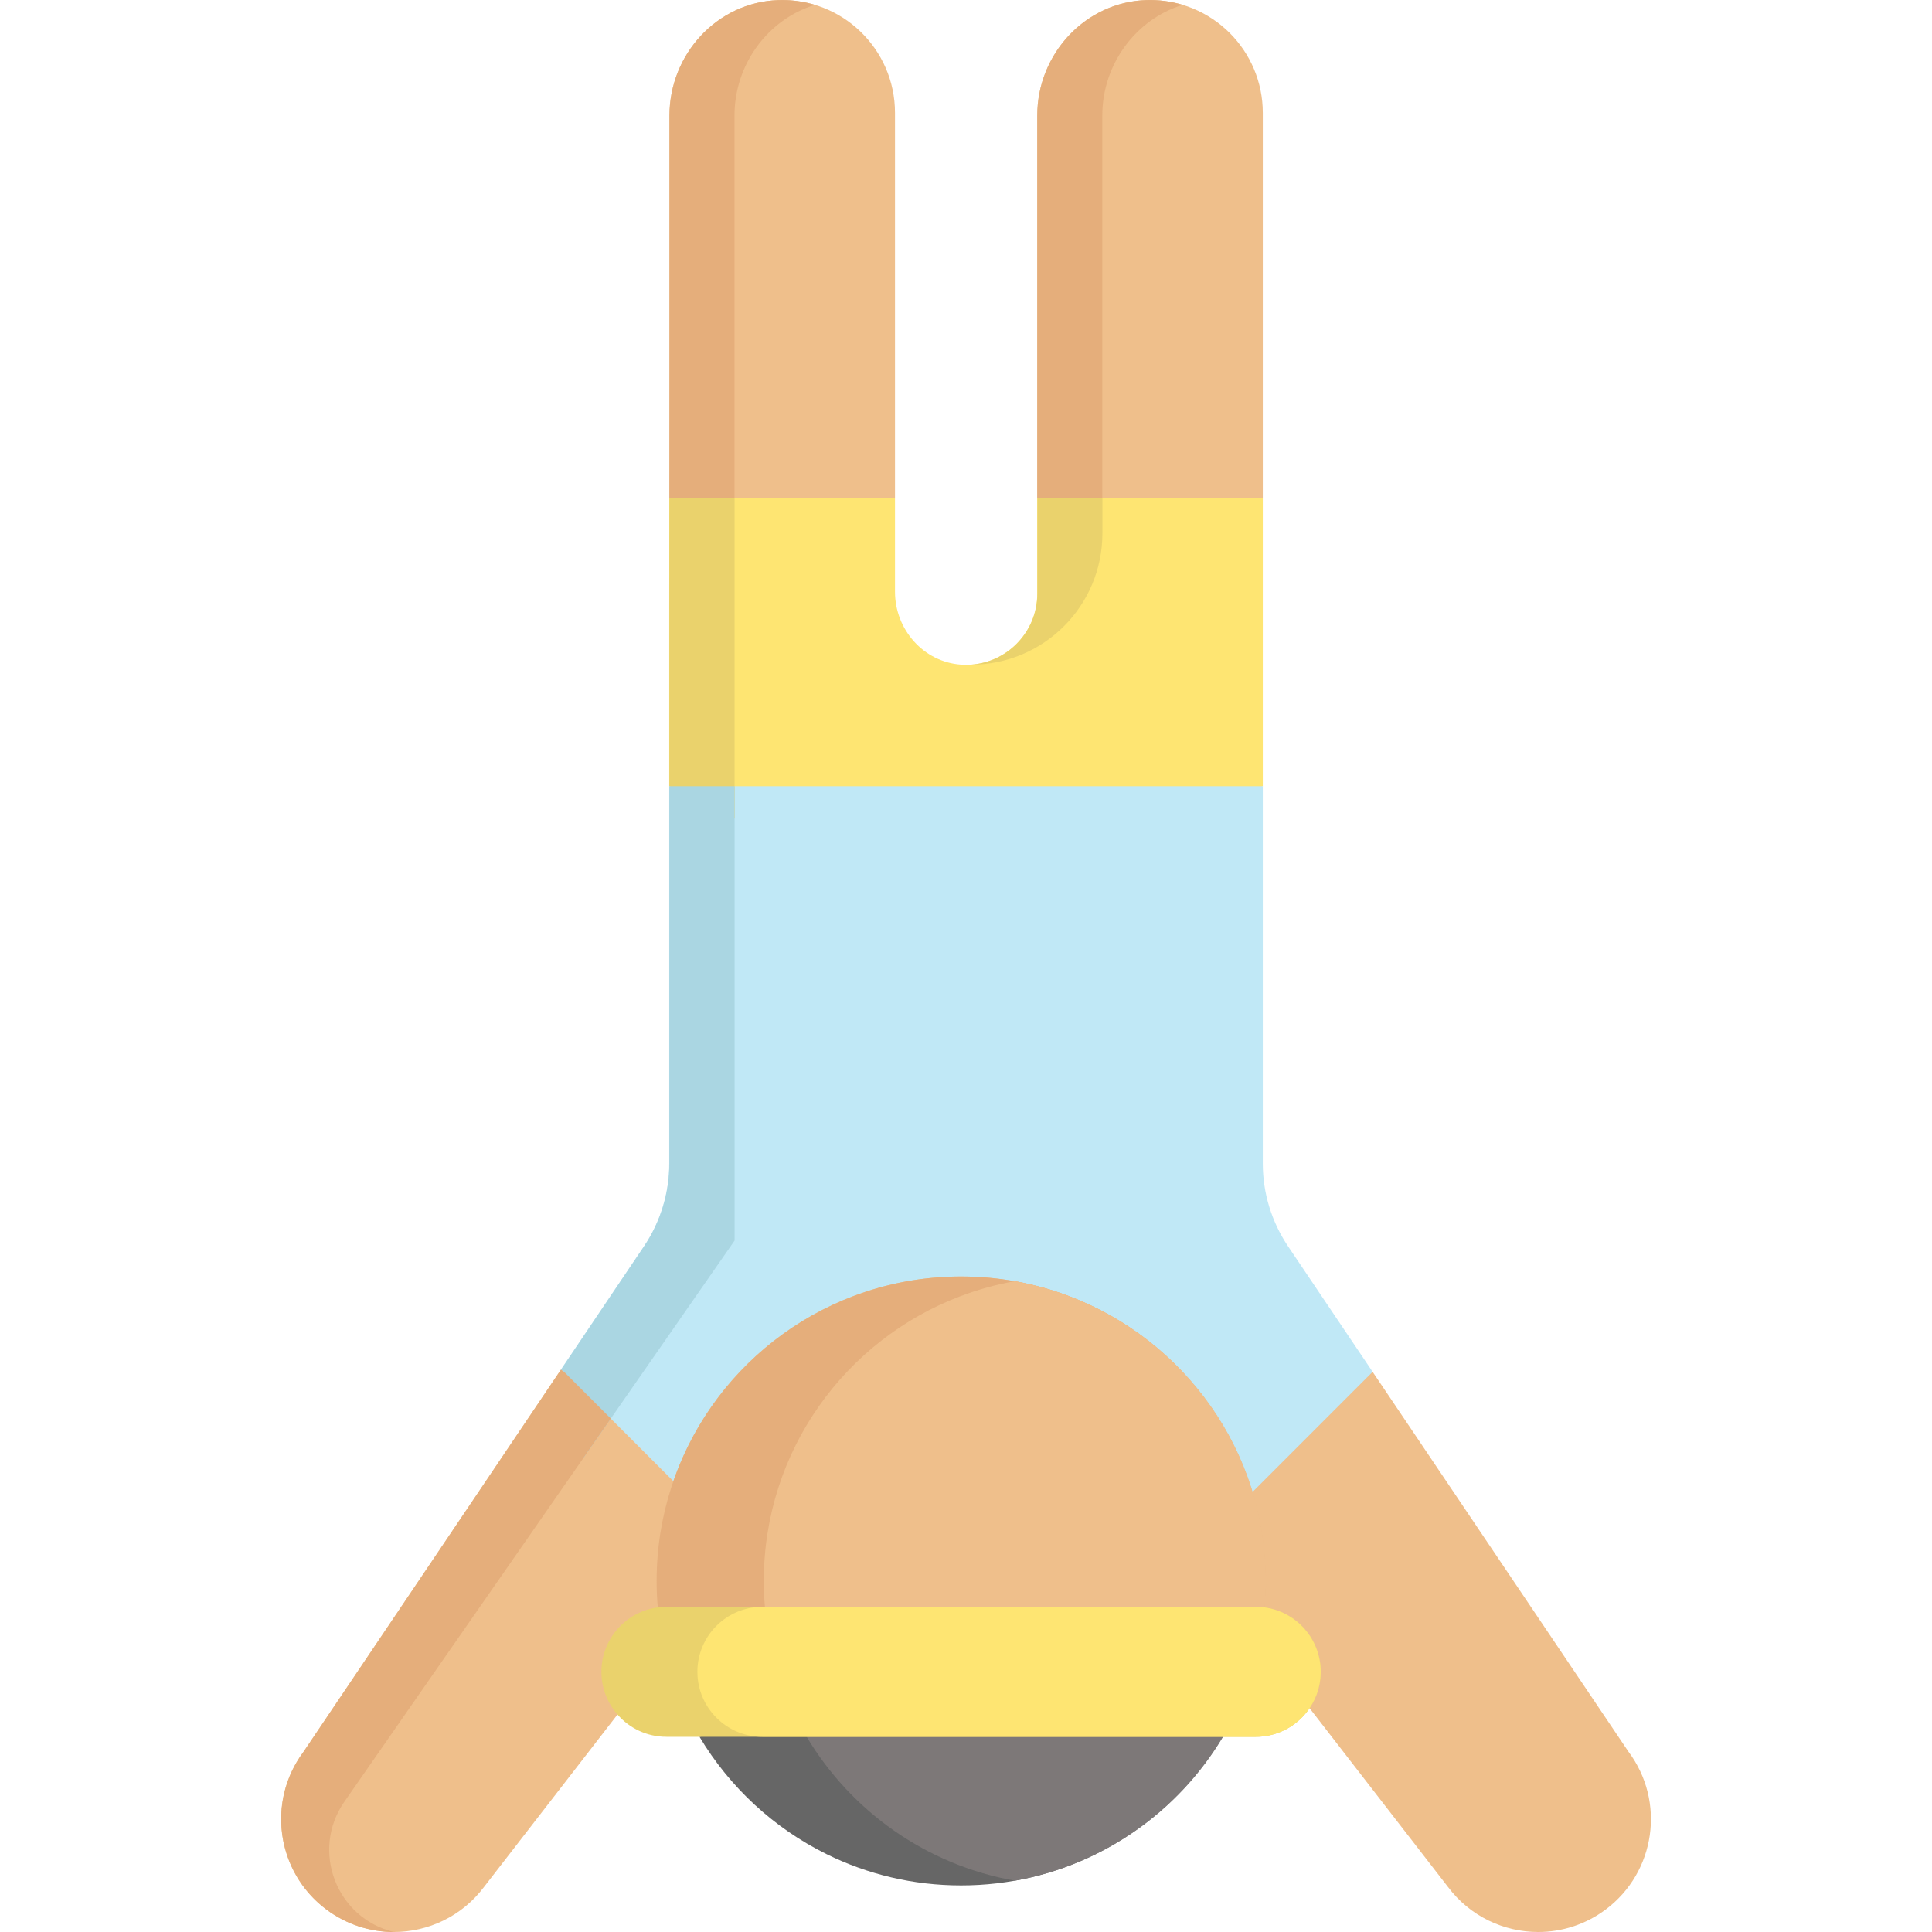 <?xml version="1.0" encoding="iso-8859-1"?>
<!-- Generator: Adobe Illustrator 19.0.0, SVG Export Plug-In . SVG Version: 6.00 Build 0)  -->
<svg version="1.1" id="Layer_1" xmlns="http://www.w3.org/2000/svg" xmlns:xlink="http://www.w3.org/1999/xlink" x="0px" y="0px"
	 viewBox="0 0 512 512" style="enable-background:new 0 0 512 512;" xml:space="preserve">
<g>
	<path style="fill:#EFBF8B;" d="M177.408,95.125l-0.037,36.921h0.037l35.928,16.808l23.847-16.808V29.898
		c0-16.873-13.968-30.484-30.977-29.869c-16.196,0.566-28.798,14.375-28.798,30.583L177.408,95.125L177.408,95.125z"/>
	<path style="fill:#EFBF8B;" d="M274.88,30.562v101.484l26.247,13.525l33.528-13.525V29.898c0-8.258-3.348-15.728-8.75-21.143
		c-5.526-5.514-13.193-8.886-21.66-8.75C287.827,0.287,274.88,14.145,274.88,30.562z"/>
</g>
<g>
	<path style="fill:#E5AE7B;" d="M194.65,30.611v101.434l19.678,19.194l-9.259,7.776l-27.65-26.968V30.613
		c0-16.208,12.602-30.017,28.798-30.583c3.399-0.123,6.674,0.331,9.743,1.257C203.531,5.097,194.65,17.007,194.65,30.611z"/>
	<path style="fill:#E5AE7B;" d="M292.122,30.611v101.434L311.8,151.24l-9.259,7.776l-27.65-26.968V30.613
		c0-16.208,12.602-30.017,28.798-30.583c3.399-0.123,6.674,0.331,9.743,1.257C301.003,5.097,292.122,17.007,292.122,30.611z"/>
</g>
<path style="fill:#FEE572;" d="M177.347,162.53v45.819h0.062l80.233,29.934l77.014-29.934V162.53v-30.484H274.88v25.291
	c0,5.206-2.117,9.907-5.526,13.316c-3.692,3.692-8.923,5.87-14.645,5.477c-9.969-0.677-17.525-9.316-17.525-19.297v-24.786h-59.775
	h-0.037L177.347,162.53z"/>
<path style="fill:#C0E8F6;" d="M148.622,362.987l0.849,0.566l12.996,56.874c10.941-31.567,149.936-36.364,159.991-3.282
	l16.387-14.746l24.916-38.847l-22.411-33.266c-4.357-6.486-6.695-14.116-6.695-21.931V208.348H177.408h-0.062v100.007
	c0,7.815-2.326,15.445-6.695,21.931L148.622,362.987z"/>
<path style="fill:#EFBF8B;" d="M80.452,464.2l68.169-101.213l0.849,0.566l28.971,28.971c10.941-31.567,40.945-54.237,76.242-54.237
	c36.38,0,67.135,24.073,77.19,57.154h0.012l31.875-31.887L431.547,464.2c9.895,13.205,7.2,31.937-6.006,41.832
	c-5.378,4.024-11.667,5.969-17.894,5.969c-9.095,0-18.079-4.135-23.949-11.975l-36.638-47.333
	c1.846-2.745-186.07-1.341-183.424,1.686l-35.333,45.647c-5.87,7.84-14.855,11.975-23.949,11.975
	c-6.227,0-12.516-1.944-17.894-5.969C73.254,496.137,70.559,477.405,80.452,464.2z"/>
<path style="fill:#666666;" d="M324.022,460.274l-72.931-13.452l-65.719,13.452c7.987,13.365,19.728,24.233,33.758,31.137
	c10.732,5.28,22.793,8.246,35.567,8.246c12.775,0,24.836-2.966,35.567-8.246C304.294,484.506,316.035,473.639,324.022,460.274z"/>
<path style="fill:#E5AE7B;" d="M226.083,343.517c-30.435,11.544-52.071,40.97-52.071,75.454c0,2.363,0.098,4.701,0.308,7.003
	c0.751-0.111,1.514-0.16,2.289-0.16l73.698,12.611l82.466-12.611c0.788,0,1.551,0.049,2.301,0.16
	c0.209-2.301,0.308-4.64,0.308-7.003c0-34.484-21.636-63.91-52.071-75.454c-8.886-3.384-18.534-5.23-28.614-5.23
	C244.617,338.287,234.968,340.133,226.083,343.517z"/>
<path style="fill:#EFBF8B;" d="M335.48,418.972c0-34.484-21.623-63.91-52.059-75.454c-4.627-1.76-9.464-3.101-14.461-3.987
	c-4.997,0.874-9.833,2.228-14.461,3.987h-0.012c-30.435,11.544-52.071,40.97-52.071,75.454c0,2.363,0.098,4.701,0.308,7.003
	c0.751-0.111,1.526-0.16,2.301-0.16l61.461,16.245l66.396-16.245c0.775,0,1.538,0.049,2.289,0.16
	C335.381,423.673,335.48,421.334,335.48,418.972z"/>
<path style="fill:#7D7878;" d="M324.12,460.274l-57.56-11.63l-52.785,11.63c11.778,19.716,31.727,33.992,55.172,38.127
	C292.393,494.266,312.342,479.99,324.12,460.274z"/>
<path style="fill:#EAD26C;" d="M163.649,454.379c3.138,3.618,7.79,5.895,12.959,5.895h8.763h138.651h8.75
	c4.75,0,9.058-1.932,12.184-5.046c0.775-0.775,1.477-1.625,2.104-2.548c1.846-2.744,2.941-6.067,2.941-9.636
	c0-8.738-6.498-15.95-14.928-17.07c-0.751-0.111-1.526-0.16-2.301-0.16H176.608c-0.775,0-1.538,0.049-2.289,0.16
	c-3.852,0.505-7.286,2.277-9.895,4.886c-3.114,3.126-5.046,7.433-5.046,12.184C159.379,447.376,160.991,451.339,163.649,454.379z"/>
<path style="fill:#FEE572;" d="M350.002,443.044c0-8.738-6.486-15.95-14.928-17.07c-0.751-0.111-1.514-0.16-2.301-0.16H202.047
	c-0.775,0-1.538,0.049-2.289,0.16c-3.852,0.505-7.286,2.277-9.895,4.886c-3.114,3.114-5.046,7.421-5.046,12.184
	c0,9.513,7.717,17.23,17.23,17.23h130.725c4.763,0,9.07-1.932,12.184-5.046C348.082,452.102,350.002,447.795,350.002,443.044z"/>
<polygon style="fill:#EAD26C;" points="194.675,216.952 194.675,132.046 177.408,132.046 177.384,162.53 177.384,208.349 
	177.445,208.349 "/>
<path style="fill:#AAD6E2;" d="M194.675,328.761V208.349h-17.291v100.019c0,7.803-2.338,15.445-6.695,21.919l-22.03,32.712
	l0.849,0.566l5.07,22.854L194.675,328.761z"/>
<path style="fill:#E5AE7B;" d="M161.877,375.934l-12.369-12.369l-0.849-0.566L80.491,464.2c-6.067,8.098-7.397,18.276-4.48,27.211
	c1.834,5.637,5.378,10.793,10.486,14.621c5.378,4.024,11.667,5.969,17.894,5.969c-15.298-3.68-22.116-21.599-13.132-34.521
	L161.877,375.934z"/>
<path style="fill:#EAD26C;" d="M292.147,141.35v-9.304h-17.23v25.291c0,5.206-2.117,9.907-5.526,13.316
	c-3.138,3.138-7.36,5.169-12.036,5.489l0,0C276.57,176.142,292.147,160.565,292.147,141.35z"/>
<g>
</g>
<g>
</g>
<g>
</g>
<g>
</g>
<g>
</g>
<g>
</g>
<g>
</g>
<g>
</g>
<g>
</g>
<g>
</g>
<g>
</g>
<g>
</g>
<g>
</g>
<g>
</g>
<g>
</g>
</svg>
